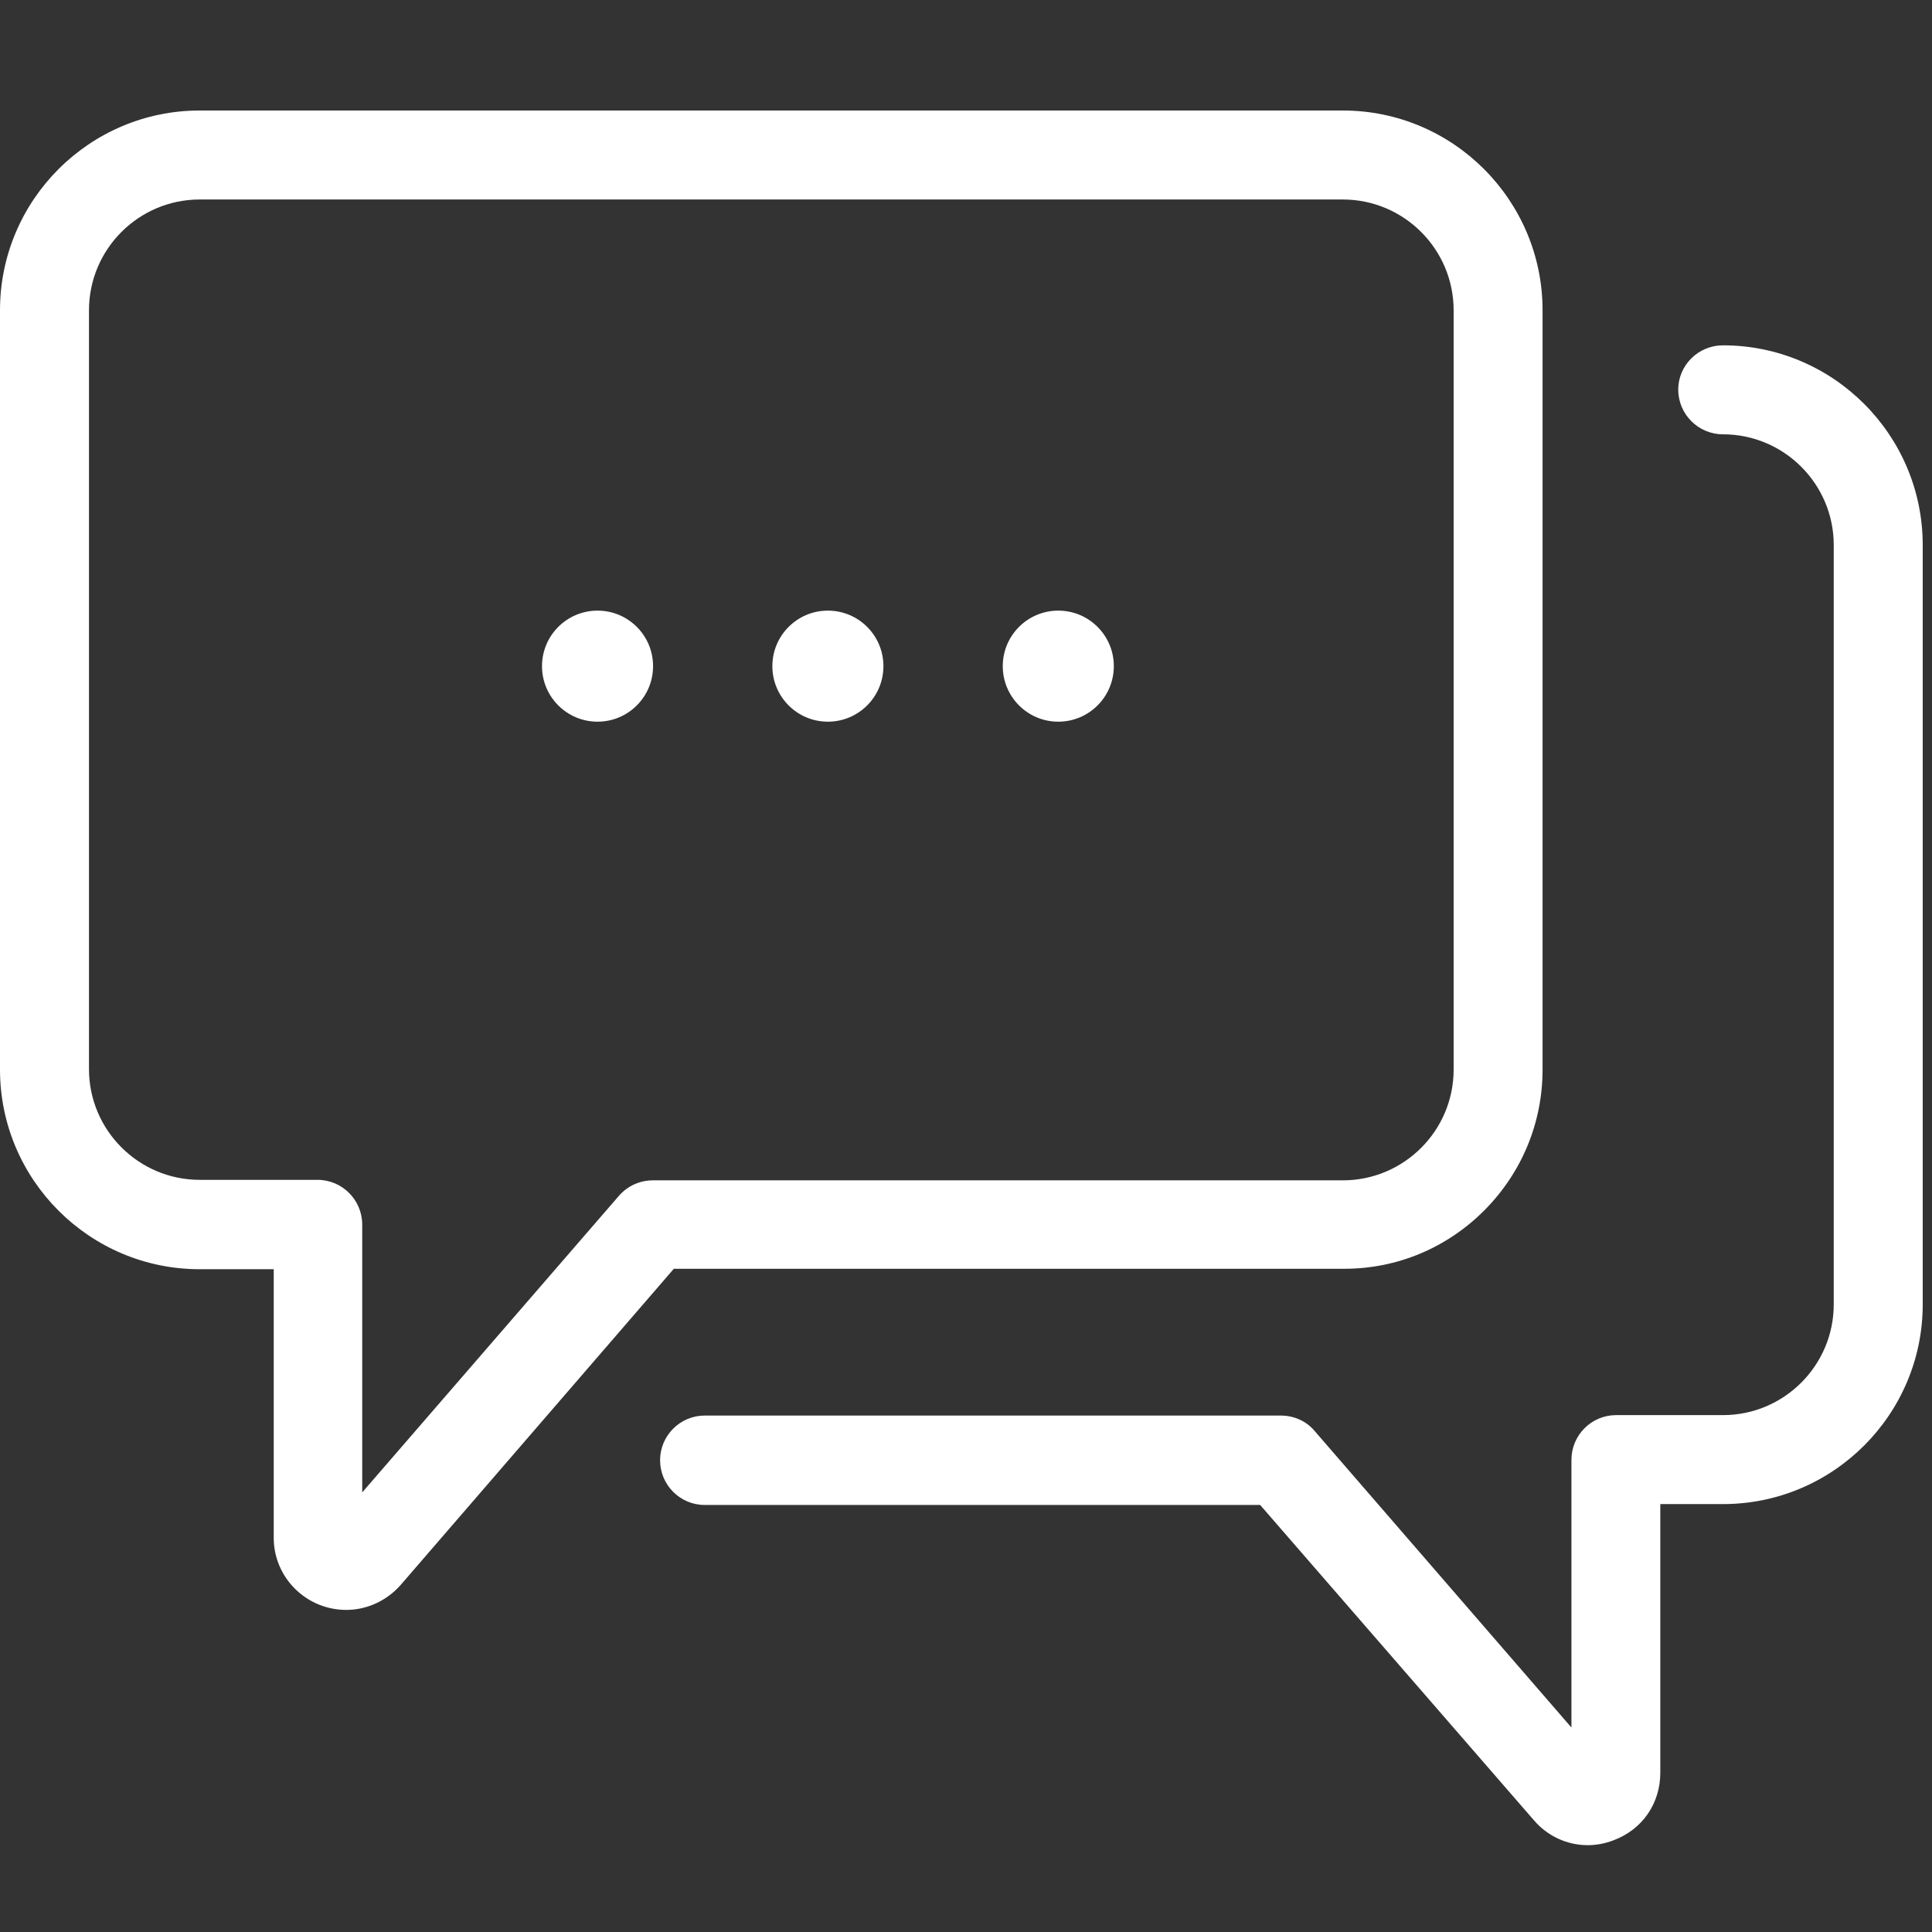 <?xml version="1.0" encoding="utf-8"?>
<!-- Generator: Adobe Illustrator 17.0.0, SVG Export Plug-In . SVG Version: 6.00 Build 0)  -->
<!DOCTYPE svg PUBLIC "-//W3C//DTD SVG 1.1//EN" "http://www.w3.org/Graphics/SVG/1.1/DTD/svg11.dtd">
<svg version="1.1" id="Layer_1" xmlns="http://www.w3.org/2000/svg" xmlns:xlink="http://www.w3.org/1999/xlink" x="0px" y="0px"
	 width="35px" height="35px" viewBox="0 0 35 35" enable-background="new 0 0 35 35" xml:space="preserve">
<rect x="0" y="0" width="35" height="35" fill="#333333" stroke="none"/>
<g id="Layer_1_1_" display="none">
	<g display="inline">
		<path fill="#00B04F" d="M34.584,14.294L18.036,2.177c-0.319-0.234-0.753-0.234-1.072,0L0.416,14.294
			c-0.404,0.296-0.492,0.864-0.196,1.268c0.296,0.404,0.864,0.492,1.268,0.196L17.5,4.034l16.012,11.724
			c0.161,0.118,0.349,0.175,0.535,0.175c0.279,0,0.555-0.129,0.733-0.371C35.076,15.157,34.988,14.589,34.584,14.294z"/>
		<path fill="#00B04F" d="M30.199,15.963c-0.501,0-0.907,0.406-0.907,0.907v14.438h-7.256v-7.881c0-2.501-2.035-4.536-4.536-4.536
			s-4.536,2.035-4.536,4.536v7.881H5.708V16.87c0-0.501-0.406-0.907-0.907-0.907s-0.907,0.406-0.907,0.907v15.345
			c0,0.501,0.406,0.907,0.907,0.907h9.07c0.477,0,0.867-0.369,0.904-0.836c0.002-0.021,0.004-0.044,0.004-0.071v-8.788
			c0-1.501,1.221-2.721,2.721-2.721c1.501,0,2.721,1.221,2.721,2.721v8.788c0,0.026,0.001,0.049,0.004,0.07
			c0.036,0.468,0.426,0.837,0.904,0.837h9.07c0.501,0,0.907-0.406,0.907-0.907V16.87C31.106,16.369,30.7,15.963,30.199,15.963z"/>
	</g>
</g>
<g id="Layer_2" display="none">
	<path display="inline" fill="#00B04F" d="M30.807,33.179C30.7,25.773,24.642,19.78,17.211,19.78S3.722,25.774,3.615,33.179H1.533
		c0.051-4.113,1.677-7.972,4.591-10.888c1.704-1.704,3.709-2.961,5.958-3.736l0.374-0.13l-0.326-0.224
		c-2.441-1.681-3.898-4.448-3.898-7.4c0-4.952,4.028-8.98,8.98-8.98c4.951,0,8.979,4.028,8.979,8.98c0,2.952-1.458,5.719-3.898,7.4
		l-0.326,0.224l0.374,0.13c2.249,0.776,4.254,2.032,5.958,3.736c2.914,2.915,4.54,6.774,4.591,10.888H30.807z M17.211,3.902
		c-3.804,0-6.899,3.095-6.899,6.899s3.096,6.899,6.899,6.899s6.898-3.095,6.898-6.899S21.015,3.902,17.211,3.902z"/>
</g>
<g id="Layer_4" display="none">
	<path display="inline" fill="#00B04F" d="M30.657,28.121l-2.208-3.678c-1-1.665-1.529-3.574-1.529-5.517v-3.222
		c0-4.038-2.579-7.555-6.427-8.773V4.777c0-1.53-1.244-2.775-2.774-2.775s-2.774,1.245-2.774,2.775v2.154
		c-3.848,1.218-6.428,4.735-6.428,8.773v3.222c0,1.943-0.528,3.851-1.528,5.517L4.78,28.122c-0.156,0.261-0.16,0.587-0.01,0.851
		c0.148,0.267,0.43,0.431,0.737,0.431h8.847c-0.027,0.145-0.052,0.29-0.052,0.439c0,1.884,1.533,3.417,3.417,3.417
		c1.882,0,3.416-1.533,3.419-3.417c0-0.145-0.024-0.286-0.05-0.426l-0.002-0.012h8.845c0.306,0,0.588-0.165,0.737-0.429
		C30.818,28.71,30.814,28.384,30.657,28.121z M17.72,31.568c-0.951,0-1.724-0.774-1.724-1.725c0-0.137,0.022-0.281,0.065-0.439
		h3.319c0.044,0.158,0.065,0.302,0.065,0.439C19.445,30.793,18.671,31.568,17.72,31.568z M26.996,25.314l1.439,2.398H7.002
		l1.438-2.398c1.157-1.927,1.768-4.136,1.768-6.388v-3.222c0-4.141,3.369-7.509,7.51-7.509s7.509,3.368,7.509,7.509v3.222
		C25.228,21.178,25.839,23.387,26.996,25.314z M18.801,6.574c-0.402-0.05-0.748-0.072-1.082-0.072s-0.68,0.023-1.083,0.072V4.777
		c0-0.596,0.486-1.081,1.083-1.081s1.082,0.485,1.082,1.081V6.574z"/>
</g>
<g id="Layer_5" display="none">
	<g display="inline">
		<path fill="#00B04F" d="M3.972,33.137c-2.158,0-3.913-1.755-3.913-3.913V7.483c0-0.445,0.362-0.807,0.807-0.807h5.405V3.038
			c0-0.445,0.362-0.807,0.807-0.807h27.057c0.445,0,0.807,0.362,0.807,0.807v26.186c0,2.158-1.755,3.913-3.913,3.913H3.972z
			 M7.885,29.224c0,0.688-0.182,1.364-0.526,1.956L7.16,31.523h23.869c1.267,0,2.299-1.032,2.299-2.299V3.844H7.885V29.224z
			 M1.673,29.224c0,1.267,1.032,2.299,2.299,2.299s2.299-1.032,2.299-2.299V8.289H1.673V29.224z"/>
		<path fill="#00B04F" d="M11.219,14.501c-0.445,0-0.807-0.362-0.807-0.807V9.553c0-0.445,0.362-0.807,0.807-0.807h18.774
			c0.445,0,0.807,0.362,0.807,0.807v4.141c0,0.445-0.362,0.807-0.807,0.807H11.219z M12.026,12.887h17.16V10.36h-17.16
			C12.026,10.36,12.026,12.887,12.026,12.887z"/>
		<path fill="#00B04F" d="M21.641,26.925c-0.445,0-0.807-0.362-0.807-0.807v-8.283c0-0.445,0.362-0.807,0.807-0.807h8.352
			c0.445,0,0.807,0.362,0.807,0.807v8.283c0,0.445-0.362,0.807-0.807,0.807H21.641z M22.448,25.311h6.738v-6.669h-6.738
			C22.448,18.642,22.448,25.311,22.448,25.311z"/>
		<path fill="#00B04F" d="M11.219,26.925c-0.445,0-0.807-0.362-0.807-0.807s0.362-0.807,0.807-0.807H17.5
			c0.445,0,0.807,0.362,0.807,0.807s-0.362,0.807-0.807,0.807H11.219z"/>
		<path fill="#00B04F" d="M11.219,22.783c-0.445,0-0.807-0.362-0.807-0.807s0.362-0.807,0.807-0.807H17.5
			c0.445,0,0.807,0.362,0.807,0.807s-0.362,0.807-0.807,0.807H11.219z"/>
		<path fill="#00B04F" d="M11.219,18.642c-0.445,0-0.807-0.362-0.807-0.807s0.362-0.807,0.807-0.807H17.5
			c0.445,0,0.807,0.362,0.807,0.807s-0.362,0.807-0.807,0.807H11.219z"/>
	</g>
</g>
<g id="Layer_6">
	<g>
		<path fill="#FFFFFF" d="M6.273,29.165c-0.724,0-1.314-0.585-1.314-1.305v-4.867H3.618C1.623,22.994,0,21.371,0,19.376V5.621
			c0-1.996,1.623-3.619,3.618-3.619h20.709c1.995,0,3.618,1.623,3.618,3.619v13.755c0,0.961-0.374,1.866-1.054,2.55
			c-0.681,0.683-1.582,1.059-2.537,1.059H12.207L7.261,28.71C7.008,28.999,6.647,29.165,6.273,29.165z M3.618,3.614
			c-1.106,0-2.006,0.9-2.006,2.007v13.747c0,1.106,0.9,2.006,2.006,2.006h2.134c0.447,0,0.81,0.364,0.81,0.811v4.851l4.655-5.378
			c0.158-0.177,0.377-0.275,0.613-0.275h12.497c1.107,0,2.007-0.9,2.007-2.007V5.621c0-1.106-0.9-2.007-2.007-2.007
			C24.327,3.614,3.618,3.614,3.618,3.614z"/>
		<path fill="#FFFFFF" d="M28.764,33.427c-0.377,0-0.732-0.165-0.978-0.454l-4.957-5.709H12.768c-0.447,0-0.81-0.363-0.81-0.81
			s0.363-0.81,0.81-0.81H23.2c0.24,0,0.462,0.099,0.611,0.274l4.657,5.378v-4.85c0-0.447,0.363-0.81,0.81-0.81h1.936
			c1.106,0,2.006-0.9,2.006-2.007V9.875c0-1.107-0.9-2.007-2.006-2.007c-0.447,0-0.811-0.363-0.811-0.81
			c0-0.442,0.364-0.802,0.811-0.802c1.995,0,3.618,1.623,3.618,3.619V23.63c0,1.995-1.623,3.618-3.618,3.618h-1.136v4.865
			c0,0.56-0.325,1.031-0.851,1.227C29.077,33.398,28.916,33.427,28.764,33.427z"/>
		<circle fill="#FFFFFF" cx="14.998" cy="12.068" r="1.006"/>
		<circle fill="#FFFFFF" cx="19.172" cy="12.068" r="1.006"/>
		<circle fill="#FFFFFF" cx="10.825" cy="12.068" r="1.006"/>
	</g>
</g>
<g id="Layer_3" display="none">
</g>
<g display="none">
	<path display="inline" fill="#FFFFFF" d="M13.21,0.403c-4.395,0-7.971,3.576-7.971,7.971s3.576,7.971,7.971,7.971
		s7.971-3.576,7.971-7.971S17.605,0.403,13.21,0.403z M13.21,14.666c-3.475,0-6.293-2.817-6.293-6.293
		c0-3.475,2.817-6.293,6.293-6.293c3.475,0,6.293,2.817,6.293,6.293C19.503,11.849,16.685,14.666,13.21,14.666z"/>
	<path display="inline" fill="#FFFFFF" d="M27.316,34.597c-0.159,0-0.317-0.039-0.457-0.113c-1.587-0.83-3.103-1.707-4.212-3.285
		c-1.486-2.116-2.149-4.088-2.149-6.395v-3.167c0-0.415,0.274-0.799,0.666-0.935l0.023-0.008l5.829-3.397l0.019-0.006
		c0.091-0.027,0.185-0.04,0.28-0.04c0.095,0,0.189,0.014,0.279,0.04l0.02,0.006l5.829,3.397l0.023,0.008
		c0.392,0.136,0.666,0.52,0.666,0.935v3.167c0,2.307-0.663,4.279-2.149,6.395c-1.109,1.578-2.625,2.454-4.211,3.285
		C27.633,34.558,27.475,34.597,27.316,34.597z M21.928,21.938v2.867c0,2.022,0.565,3.688,1.889,5.573
		c0.873,1.243,1.998,1.915,3.379,2.665l0.12,0.065l0.12-0.065c1.381-0.75,2.507-1.422,3.379-2.665
		c1.324-1.885,1.889-3.552,1.889-5.573v-2.867l-5.389-3.217L21.928,21.938z"/>
	<path display="inline" fill="#FFFFFF" d="M23.47,30.044h-0.07v0.004H3.019V29c0-5.108,4.156-9.265,9.264-9.265h1.853
		c2.837,0,5.379,1.283,7.079,3.298v-2.374c-1.908-1.622-4.379-2.602-7.079-2.602h-1.853C6.24,18.057,1.341,22.956,1.341,29v1.049
		v0.769v0.734h0.027h1.683h20.318h0.101V30.044z"/>
	<path display="inline" fill="#FFFFFF" d="M29.685,23.255l-3.32,3.32l-1.417-1.417c-0.269-0.269-0.704-0.269-0.973,0
		c-0.269,0.269-0.269,0.704,0,0.973l1.903,1.903c0.134,0.134,0.31,0.201,0.486,0.201c0.176,0,0.352-0.067,0.486-0.201l3.807-3.807
		c0.269-0.269,0.269-0.704,0-0.973C30.389,22.987,29.953,22.987,29.685,23.255z"/>
</g>
</svg>
